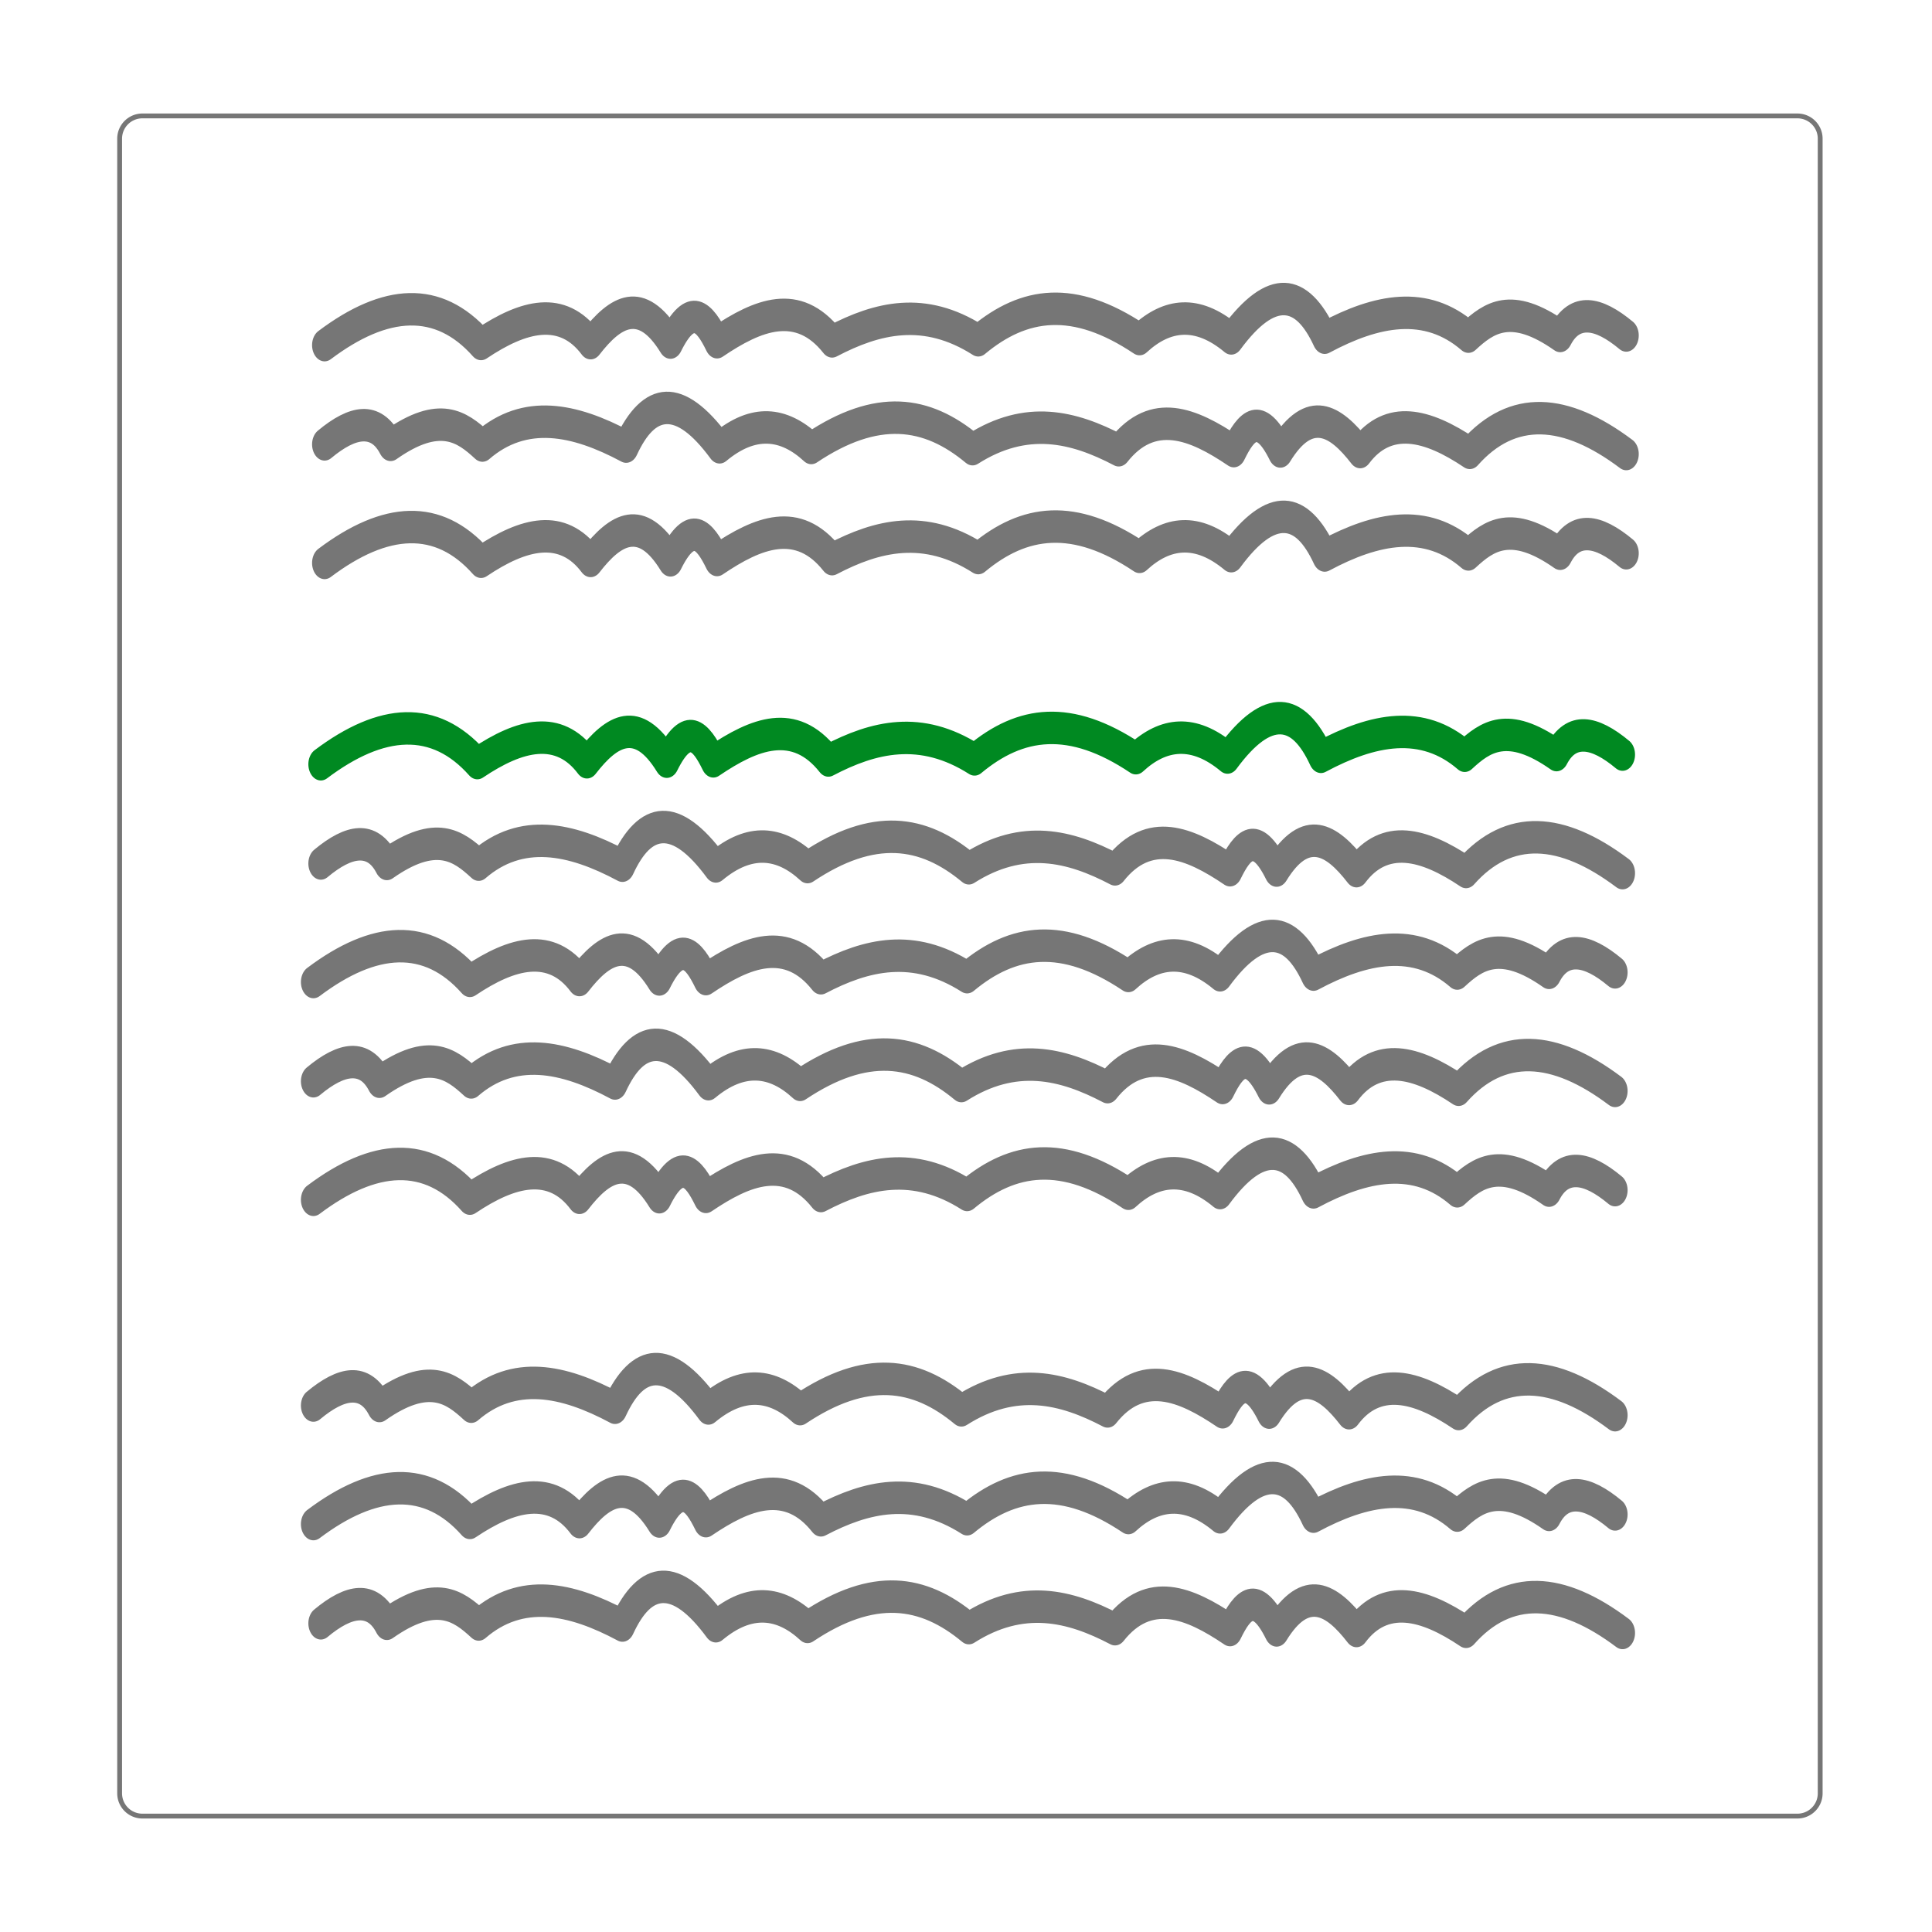 <?xml version="1.0" encoding="UTF-8" standalone="no"?>
<!DOCTYPE svg PUBLIC "-//W3C//DTD SVG 1.1//EN" "http://www.w3.org/Graphics/SVG/1.1/DTD/svg11.dtd">
<svg width="100%" height="100%" viewBox="0 0 400 400" version="1.1" xmlns="http://www.w3.org/2000/svg" xmlns:xlink="http://www.w3.org/1999/xlink" xml:space="preserve" xmlns:serif="http://www.serif.com/" style="fill-rule:evenodd;clip-rule:evenodd;stroke-linecap:round;stroke-linejoin:round;stroke-miterlimit:1.5;">
    <g id="Icon-1" serif:id="Icon 1" transform="matrix(0.77,0,0,1,45.253,20.956)">
        <g transform="matrix(1,0,0,1,1.5,13.956)">
            <g transform="matrix(-1,0,0,1,403,48.861)">
                <path d="M27,97C43.371,87.52 57.562,86.775 69.075,96.76C80.581,90.805 90.956,88.811 98.538,96.591C105.239,89.933 112.174,86.665 120.011,96.469C125.552,87.863 129.198,91.142 132.529,96.397C143.571,90.644 154.302,87.314 163.466,96.22C175.656,91.296 188.321,88.906 202.768,95.996C215.108,88.093 228.439,86.634 246.134,95.748C253.54,90.483 261.65,89.74 270.791,95.607C281.667,84.234 289.794,85.301 295.91,95.463C309.914,89.682 323.179,87.665 334.559,95.243C340.102,91.304 346.064,87.97 359.247,95.101C363.187,89.271 369.407,90.126 377,95" style="fill:none;stroke:rgb(118,118,118);stroke-width:6.72px;"/>
            </g>
            <g transform="matrix(1,0,0,1,-1,26.317)">
                <path d="M27,97C43.371,87.52 57.562,86.775 69.075,96.76C80.581,90.805 90.956,88.811 98.538,96.591C105.239,89.933 112.174,86.665 120.011,96.469C125.552,87.863 129.198,91.142 132.529,96.397C143.571,90.644 154.302,87.314 163.466,96.22C175.656,91.296 188.321,88.906 202.768,95.996C215.108,88.093 228.439,86.634 246.134,95.748C253.54,90.483 261.65,89.74 270.791,95.607C281.667,84.234 289.794,85.301 295.91,95.463C309.914,89.682 323.179,87.665 334.559,95.243C340.102,91.304 346.064,87.97 359.247,95.101C363.187,89.271 369.407,90.126 377,95" style="fill:none;stroke:rgb(0,137,33);stroke-width:6.72px;"/>
            </g>
            <g transform="matrix(1,0,0,1,-3,71.405)">
                <path d="M27,97C43.371,87.52 57.562,86.775 69.075,96.76C80.581,90.805 90.956,88.811 98.538,96.591C105.239,89.933 112.174,86.665 120.011,96.469C125.552,87.863 129.198,91.142 132.529,96.397C143.571,90.644 154.302,87.314 163.466,96.22C175.656,91.296 188.321,88.906 202.768,95.996C215.108,88.093 228.439,86.634 246.134,95.748C253.54,90.483 261.65,89.74 270.791,95.607C281.667,84.234 289.794,85.301 295.91,95.463C309.914,89.682 323.179,87.665 334.559,95.243C340.102,91.304 346.064,87.97 359.247,95.101C363.187,89.271 369.407,90.126 377,95" style="fill:none;stroke:rgb(118,118,118);stroke-width:6.72px;"/>
            </g>
            <g transform="matrix(-1,0,0,1,401,93.95)">
                <path d="M27,97C43.371,87.52 57.562,86.775 69.075,96.76C80.581,90.805 90.956,88.811 98.538,96.591C105.239,89.933 112.174,86.665 120.011,96.469C125.552,87.863 129.198,91.142 132.529,96.397C143.571,90.644 154.302,87.314 163.466,96.22C175.656,91.296 188.321,88.906 202.768,95.996C215.108,88.093 228.439,86.634 246.134,95.748C253.54,90.483 261.65,89.74 270.791,95.607C281.667,84.234 289.794,85.301 295.91,95.463C309.914,89.682 323.179,87.665 334.559,95.243C340.102,91.304 346.064,87.97 359.247,95.101C363.187,89.271 369.407,90.126 377,95" style="fill:none;stroke:rgb(118,118,118);stroke-width:6.72px;"/>
            </g>
            <g transform="matrix(1,0,0,1,-3,116.494)">
                <path d="M27,97C43.371,87.52 57.562,86.775 69.075,96.76C80.581,90.805 90.956,88.811 98.538,96.591C105.239,89.933 112.174,86.665 120.011,96.469C125.552,87.863 129.198,91.142 132.529,96.397C143.571,90.644 154.302,87.314 163.466,96.22C175.656,91.296 188.321,88.906 202.768,95.996C215.108,88.093 228.439,86.634 246.134,95.748C253.54,90.483 261.65,89.74 270.791,95.607C281.667,84.234 289.794,85.301 295.91,95.463C309.914,89.682 323.179,87.665 334.559,95.243C340.102,91.304 346.064,87.97 359.247,95.101C363.187,89.271 369.407,90.126 377,95" style="fill:none;stroke:rgb(118,118,118);stroke-width:6.72px;"/>
            </g>
            <g transform="matrix(1,0,0,1,4.26326e-14,-60.456)">
                <path d="M27,97C43.371,87.52 57.562,86.775 69.075,96.76C80.581,90.805 90.956,88.811 98.538,96.591C105.239,89.933 112.174,86.665 120.011,96.469C125.552,87.863 129.198,91.142 132.529,96.397C143.571,90.644 154.302,87.314 163.466,96.22C175.656,91.296 188.321,88.906 202.768,95.996C215.108,88.093 228.439,86.634 246.134,95.748C253.54,90.483 261.65,89.74 270.791,95.607C281.667,84.234 289.794,85.301 295.91,95.463C309.914,89.682 323.179,87.665 334.559,95.243C340.102,91.304 346.064,87.97 359.247,95.101C363.187,89.271 369.407,90.126 377,95" style="fill:none;stroke:rgb(118,118,118);stroke-width:6.72px;"/>
            </g>
            <g transform="matrix(-1,0,0,1,404,-37.911)">
                <path d="M27,97C43.371,87.52 57.562,86.775 69.075,96.76C80.581,90.805 90.956,88.811 98.538,96.591C105.239,89.933 112.174,86.665 120.011,96.469C125.552,87.863 129.198,91.142 132.529,96.397C143.571,90.644 154.302,87.314 163.466,96.22C175.656,91.296 188.321,88.906 202.768,95.996C215.108,88.093 228.439,86.634 246.134,95.748C253.54,90.483 261.65,89.74 270.791,95.607C281.667,84.234 289.794,85.301 295.91,95.463C309.914,89.682 323.179,87.665 334.559,95.243C340.102,91.304 346.064,87.97 359.247,95.101C363.187,89.271 369.407,90.126 377,95" style="fill:none;stroke:rgb(118,118,118);stroke-width:6.72px;"/>
            </g>
            <g transform="matrix(1,0,0,1,4.26326e-14,-15.367)">
                <path d="M27,97C43.371,87.52 57.562,86.775 69.075,96.76C80.581,90.805 90.956,88.811 98.538,96.591C105.239,89.933 112.174,86.665 120.011,96.469C125.552,87.863 129.198,91.142 132.529,96.397C143.571,90.644 154.302,87.314 163.466,96.22C175.656,91.296 188.321,88.906 202.768,95.996C215.108,88.093 228.439,86.634 246.134,95.748C253.54,90.483 261.65,89.74 270.791,95.607C281.667,84.234 289.794,85.301 295.91,95.463C309.914,89.682 323.179,87.665 334.559,95.243C340.102,91.304 346.064,87.97 359.247,95.101C363.187,89.271 369.407,90.126 377,95" style="fill:none;stroke:rgb(118,118,118);stroke-width:6.72px;"/>
            </g>
            <g transform="matrix(-1,0,0,1,401,161.089)">
                <path d="M27,97C43.371,87.52 57.562,86.775 69.075,96.76C80.581,90.805 90.956,88.811 98.538,96.591C105.239,89.933 112.174,86.665 120.011,96.469C125.552,87.863 129.198,91.142 132.529,96.397C143.571,90.644 154.302,87.314 163.466,96.22C175.656,91.296 188.321,88.906 202.768,95.996C215.108,88.093 228.439,86.634 246.134,95.748C253.54,90.483 261.65,89.74 270.791,95.607C281.667,84.234 289.794,85.301 295.91,95.463C309.914,89.682 323.179,87.665 334.559,95.243C340.102,91.304 346.064,87.97 359.247,95.101C363.187,89.271 369.407,90.126 377,95" style="fill:none;stroke:rgb(118,118,118);stroke-width:6.72px;"/>
            </g>
            <g transform="matrix(1,0,0,1,-3,183.633)">
                <path d="M27,97C43.371,87.52 57.562,86.775 69.075,96.76C80.581,90.805 90.956,88.811 98.538,96.591C105.239,89.933 112.174,86.665 120.011,96.469C125.552,87.863 129.198,91.142 132.529,96.397C143.571,90.644 154.302,87.314 163.466,96.22C175.656,91.296 188.321,88.906 202.768,95.996C215.108,88.093 228.439,86.634 246.134,95.748C253.54,90.483 261.65,89.74 270.791,95.607C281.667,84.234 289.794,85.301 295.91,95.463C309.914,89.682 323.179,87.665 334.559,95.243C340.102,91.304 346.064,87.97 359.247,95.101C363.187,89.271 369.407,90.126 377,95" style="fill:none;stroke:rgb(118,118,118);stroke-width:6.72px;"/>
            </g>
            <g transform="matrix(-1,0,0,1,403,206.177)">
                <path d="M27,97C43.371,87.52 57.562,86.775 69.075,96.76C80.581,90.805 90.956,88.811 98.538,96.591C105.239,89.933 112.174,86.665 120.011,96.469C125.552,87.863 129.198,91.142 132.529,96.397C143.571,90.644 154.302,87.314 163.466,96.22C175.656,91.296 188.321,88.906 202.768,95.996C215.108,88.093 228.439,86.634 246.134,95.748C253.54,90.483 261.65,89.74 270.791,95.607C281.667,84.234 289.794,85.301 295.91,95.463C309.914,89.682 323.179,87.665 334.559,95.243C340.102,91.304 346.064,87.97 359.247,95.101C363.187,89.271 369.407,90.126 377,95" style="fill:none;stroke:rgb(118,118,118);stroke-width:6.72px;"/>
            </g>
        </g>
        <g transform="matrix(1.299,0,0,1,-59.078,-25.956)">
            <path d="M372.356,28.5L372.424,28.502L372.49,28.504L372.557,28.507L372.623,28.511L372.69,28.515L372.756,28.521L372.821,28.527L372.887,28.534L372.954,28.542L373.082,28.56L373.211,28.581L373.339,28.606L373.466,28.633L373.591,28.664L373.715,28.698L373.839,28.734L373.96,28.774L374.081,28.816L374.2,28.862L374.318,28.91L374.434,28.961L374.549,29.014L374.662,29.07L374.773,29.129L374.883,29.191L374.992,29.255L375.098,29.321L375.203,29.39L375.306,29.462L375.407,29.535L375.507,29.612L375.604,29.69L375.699,29.771L375.793,29.854L375.884,29.939L375.974,30.026L376.061,30.116L376.146,30.207L376.229,30.301L376.31,30.396L376.388,30.493L376.465,30.593L376.538,30.694L376.61,30.797L376.679,30.902L376.745,31.008L376.809,31.117L376.871,31.227L376.93,31.338L376.986,31.451L377.04,31.566L377.09,31.682L377.138,31.8L377.184,31.919L377.226,32.04L377.266,32.161L377.302,32.285L377.336,32.409L377.367,32.534L377.394,32.661L377.419,32.789L377.44,32.918L377.458,33.046L377.466,33.113L377.473,33.179L377.479,33.244L377.485,33.31L377.489,33.377L377.493,33.443L377.496,33.51L377.498,33.576L377.5,33.644L377.5,33.709L377.5,376.291L377.5,376.356L377.498,376.424L377.496,376.49L377.493,376.557L377.489,376.623L377.485,376.69L377.479,376.756L377.473,376.821L377.466,376.887L377.458,376.954L377.44,377.082L377.419,377.211L377.394,377.339L377.367,377.466L377.336,377.591L377.302,377.715L377.266,377.839L377.226,377.96L377.184,378.081L377.138,378.2L377.09,378.318L377.04,378.434L376.986,378.549L376.93,378.662L376.871,378.773L376.809,378.883L376.745,378.992L376.679,379.098L376.61,379.203L376.538,379.306L376.465,379.407L376.388,379.507L376.31,379.604L376.229,379.7L376.146,379.793L376.061,379.884L375.974,379.974L375.884,380.061L375.793,380.146L375.699,380.229L375.604,380.31L375.507,380.388L375.407,380.465L375.306,380.538L375.203,380.61L375.098,380.679L374.992,380.745L374.883,380.809L374.773,380.871L374.662,380.93L374.549,380.986L374.434,381.039L374.318,381.09L374.2,381.138L374.081,381.184L373.96,381.226L373.839,381.266L373.715,381.302L373.591,381.336L373.466,381.367L373.339,381.394L373.211,381.419L373.082,381.44L372.954,381.458L372.887,381.466L372.821,381.473L372.756,381.479L372.69,381.485L372.623,381.489L372.557,381.493L372.49,381.496L372.424,381.498L372.356,381.5L372.291,381.5L29.709,381.5L29.644,381.5L29.576,381.498L29.51,381.496L29.443,381.493L29.377,381.489L29.31,381.485L29.244,381.479L29.179,381.473L29.113,381.466L29.046,381.458L28.918,381.44L28.789,381.419L28.661,381.394L28.534,381.367L28.409,381.336L28.285,381.302L28.161,381.266L28.04,381.226L27.919,381.184L27.8,381.138L27.682,381.09L27.566,381.039L27.451,380.986L27.338,380.93L27.227,380.871L27.117,380.809L27.008,380.745L26.902,380.679L26.797,380.61L26.694,380.538L26.593,380.465L26.493,380.388L26.396,380.31L26.301,380.229L26.207,380.146L26.116,380.061L26.026,379.974L25.939,379.884L25.854,379.793L25.771,379.699L25.69,379.604L25.612,379.507L25.535,379.407L25.462,379.306L25.39,379.203L25.321,379.098L25.255,378.992L25.191,378.883L25.129,378.773L25.07,378.662L25.014,378.549L24.96,378.434L24.91,378.318L24.862,378.2L24.816,378.081L24.774,377.96L24.734,377.839L24.698,377.715L24.664,377.591L24.633,377.466L24.606,377.339L24.581,377.211L24.56,377.082L24.542,376.954L24.534,376.887L24.527,376.821L24.521,376.756L24.515,376.69L24.511,376.623L24.507,376.557L24.504,376.49L24.502,376.424L24.5,376.356L24.5,376.291L24.5,33.709L24.5,33.644L24.502,33.576L24.504,33.51L24.507,33.443L24.511,33.377L24.515,33.31L24.521,33.244L24.527,33.179L24.534,33.113L24.542,33.046L24.56,32.918L24.581,32.789L24.606,32.661L24.633,32.534L24.664,32.409L24.698,32.285L24.734,32.161L24.774,32.04L24.816,31.919L24.862,31.8L24.91,31.682L24.961,31.566L25.014,31.451L25.07,31.338L25.129,31.227L25.191,31.117L25.255,31.008L25.321,30.902L25.39,30.797L25.462,30.694L25.535,30.593L25.612,30.493L25.69,30.396L25.771,30.301L25.854,30.207L25.939,30.116L26.026,30.026L26.116,29.939L26.207,29.854L26.301,29.771L26.396,29.69L26.493,29.612L26.593,29.535L26.694,29.462L26.797,29.39L26.902,29.321L27.008,29.255L27.117,29.191L27.227,29.129L27.338,29.07L27.451,29.014L27.566,28.96L27.682,28.91L27.8,28.862L27.919,28.816L28.04,28.774L28.161,28.734L28.285,28.698L28.409,28.664L28.534,28.633L28.661,28.606L28.789,28.581L28.918,28.56L29.046,28.542L29.113,28.534L29.179,28.527L29.244,28.521L29.31,28.515L29.377,28.511L29.443,28.507L29.51,28.504L29.577,28.502L29.644,28.5L29.709,28.5L372.291,28.5L372.356,28.5ZM29.712,29.5L29.656,29.5L29.602,29.501L29.548,29.503L29.494,29.505L29.44,29.509L29.386,29.512L29.333,29.517L29.28,29.522L29.227,29.527L29.175,29.534L29.069,29.549L28.965,29.566L28.862,29.586L28.759,29.608L28.658,29.633L28.558,29.66L28.458,29.689L28.36,29.721L28.263,29.755L28.167,29.792L28.072,29.831L27.978,29.872L27.885,29.915L27.794,29.96L27.704,30.008L27.615,30.058L27.528,30.109L27.442,30.163L27.357,30.219L27.274,30.277L27.192,30.336L27.111,30.398L27.033,30.461L26.955,30.527L26.88,30.594L26.806,30.663L26.733,30.733L26.663,30.806L26.594,30.88L26.527,30.955L26.461,31.033L26.398,31.111L26.336,31.192L26.277,31.274L26.219,31.357L26.163,31.442L26.109,31.528L26.058,31.615L26.008,31.704L25.96,31.794L25.915,31.885L25.872,31.978L25.831,32.072L25.792,32.167L25.755,32.263L25.721,32.36L25.689,32.458L25.66,32.558L25.633,32.658L25.608,32.759L25.586,32.862L25.566,32.965L25.549,33.069L25.534,33.175L25.527,33.227L25.522,33.28L25.517,33.333L25.512,33.386L25.509,33.44L25.505,33.494L25.503,33.548L25.501,33.602L25.5,33.656L25.5,33.712L25.5,376.288L25.5,376.344L25.501,376.398L25.503,376.452L25.505,376.506L25.509,376.56L25.512,376.614L25.517,376.667L25.522,376.72L25.527,376.773L25.534,376.825L25.549,376.931L25.566,377.035L25.586,377.138L25.608,377.241L25.633,377.342L25.66,377.442L25.689,377.542L25.721,377.64L25.755,377.737L25.792,377.833L25.831,377.928L25.872,378.022L25.915,378.115L25.96,378.206L26.008,378.296L26.058,378.385L26.109,378.472L26.163,378.558L26.219,378.643L26.277,378.726L26.336,378.808L26.398,378.889L26.461,378.967L26.527,379.045L26.594,379.12L26.663,379.194L26.733,379.267L26.806,379.337L26.88,379.406L26.955,379.473L27.033,379.539L27.111,379.602L27.192,379.664L27.274,379.723L27.357,379.781L27.442,379.837L27.528,379.891L27.615,379.942L27.704,379.992L27.794,380.04L27.885,380.085L27.978,380.128L28.072,380.169L28.167,380.208L28.263,380.245L28.36,380.279L28.458,380.311L28.558,380.34L28.658,380.367L28.759,380.392L28.862,380.414L28.965,380.434L29.069,380.451L29.175,380.466L29.227,380.473L29.28,380.478L29.333,380.483L29.386,380.488L29.44,380.491L29.494,380.495L29.548,380.497L29.602,380.499L29.656,380.5L29.712,380.5L372.288,380.5L372.344,380.5L372.398,380.499L372.452,380.497L372.506,380.495L372.56,380.491L372.614,380.488L372.667,380.483L372.72,380.478L372.773,380.473L372.825,380.466L372.931,380.451L373.035,380.434L373.138,380.414L373.241,380.392L373.342,380.367L373.442,380.34L373.542,380.311L373.64,380.279L373.737,380.245L373.833,380.208L373.928,380.169L374.022,380.128L374.115,380.085L374.206,380.04L374.296,379.992L374.385,379.942L374.472,379.891L374.558,379.837L374.643,379.781L374.726,379.723L374.808,379.664L374.889,379.602L374.967,379.539L375.045,379.473L375.12,379.406L375.194,379.337L375.267,379.267L375.337,379.194L375.406,379.12L375.473,379.045L375.539,378.967L375.602,378.889L375.664,378.808L375.723,378.726L375.781,378.643L375.837,378.558L375.891,378.472L375.942,378.385L375.992,378.296L376.04,378.206L376.085,378.115L376.128,378.022L376.169,377.928L376.208,377.833L376.245,377.737L376.279,377.64L376.311,377.542L376.34,377.442L376.367,377.342L376.392,377.241L376.414,377.138L376.434,377.035L376.451,376.931L376.466,376.825L376.472,376.773L376.478,376.72L376.483,376.667L376.488,376.614L376.491,376.56L376.494,376.506L376.497,376.452L376.499,376.398L376.5,376.344L376.5,376.288L376.5,33.712L376.5,33.656L376.499,33.602L376.497,33.548L376.494,33.494L376.491,33.44L376.488,33.386L376.483,33.333L376.478,33.28L376.472,33.227L376.466,33.175L376.451,33.069L376.434,32.965L376.414,32.862L376.392,32.759L376.367,32.658L376.34,32.558L376.311,32.458L376.279,32.36L376.245,32.263L376.208,32.167L376.169,32.072L376.128,31.978L376.085,31.885L376.04,31.794L375.992,31.704L375.942,31.615L375.891,31.528L375.837,31.442L375.781,31.357L375.723,31.274L375.664,31.192L375.602,31.111L375.539,31.033L375.473,30.955L375.406,30.88L375.337,30.806L375.267,30.733L375.194,30.663L375.12,30.594L375.045,30.527L374.967,30.461L374.889,30.398L374.808,30.336L374.726,30.277L374.643,30.219L374.558,30.163L374.472,30.109L374.385,30.058L374.296,30.008L374.206,29.96L374.115,29.915L374.022,29.872L373.928,29.831L373.833,29.792L373.737,29.755L373.64,29.721L373.542,29.689L373.442,29.66L373.342,29.633L373.241,29.608L373.138,29.586L373.035,29.566L372.931,29.549L372.825,29.534L372.773,29.527L372.72,29.522L372.667,29.517L372.614,29.512L372.56,29.509L372.506,29.505L372.452,29.503L372.398,29.501L372.344,29.5L372.288,29.5L29.712,29.5Z" style="fill:rgb(118,118,118);"/>
        </g>
    </g>
</svg>
